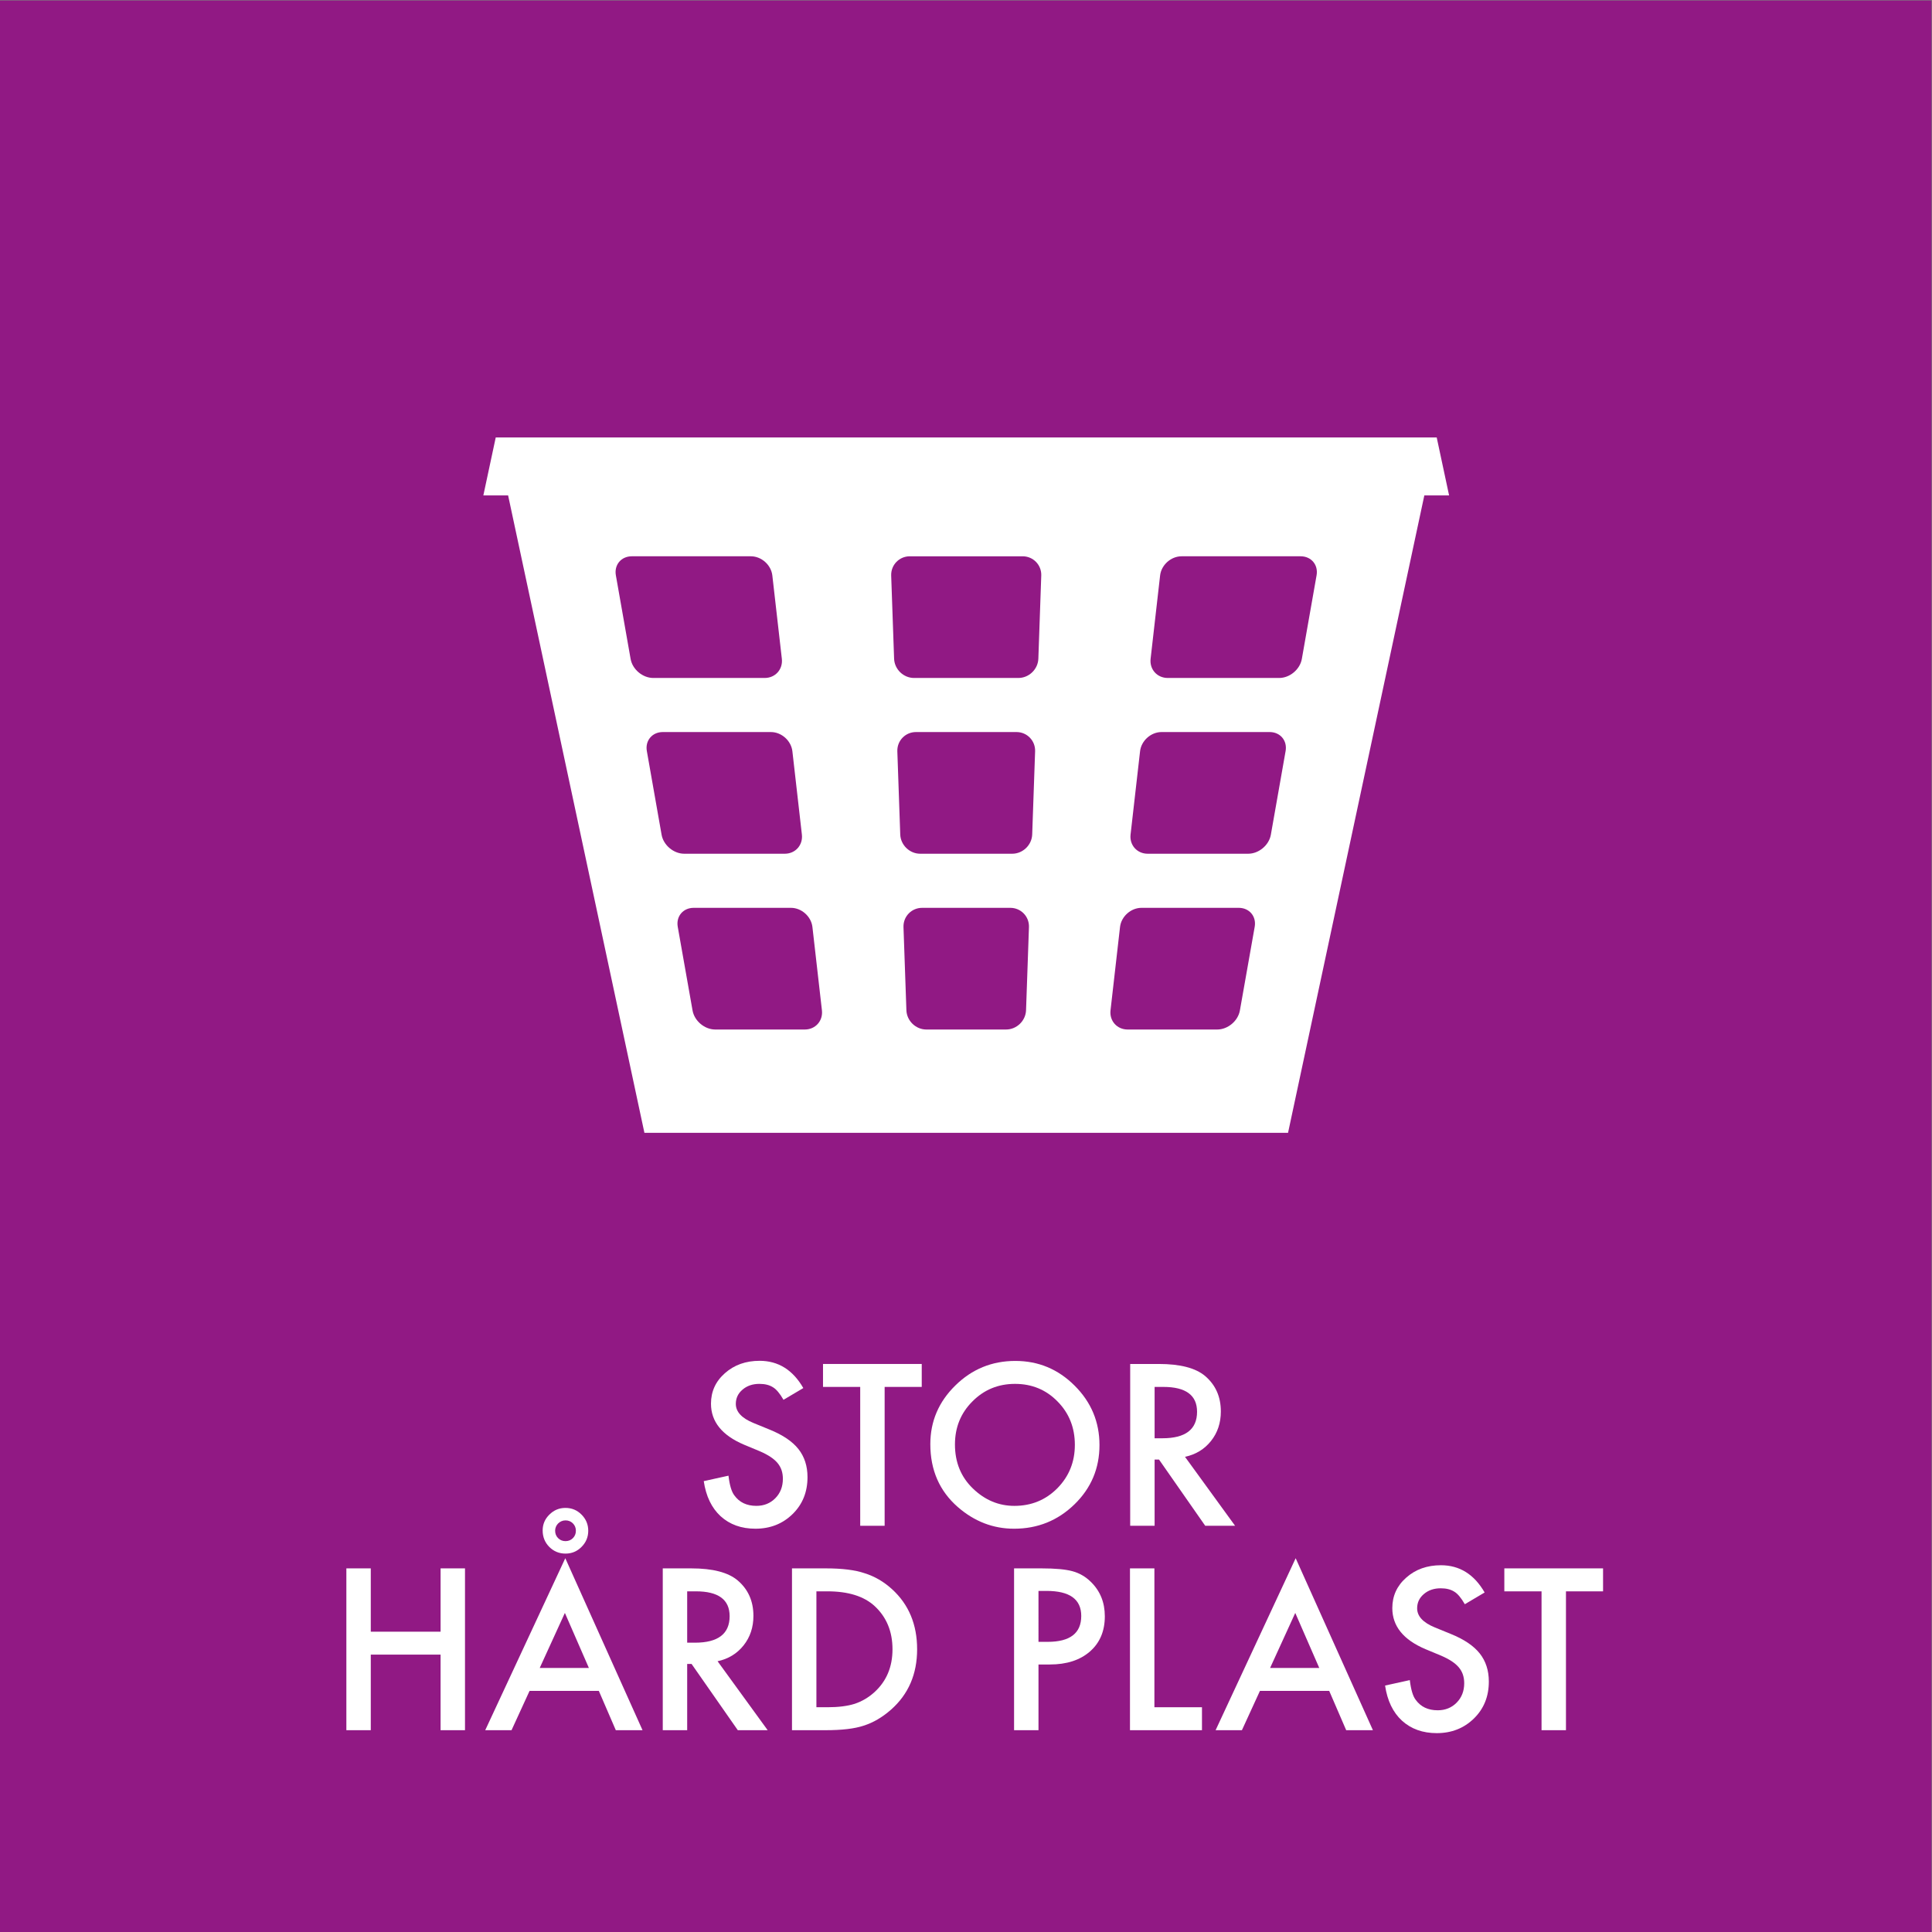<?xml version="1.0" encoding="UTF-8" standalone="no"?>
<!-- Created with Inkscape (http://www.inkscape.org/) -->

<svg
   version="1.1"
   id="svg2"
   width="680.32"
   height="680.32"
   viewBox="0 0 680.32 680.32"
   sodipodi:docname="STOR_HAARD_PLAST_rgb.eps"
   xmlns:inkscape="http://www.inkscape.org/namespaces/inkscape"
   xmlns:sodipodi="http://sodipodi.sourceforge.net/DTD/sodipodi-0.dtd"
   xmlns="http://www.w3.org/2000/svg"
   xmlns:svg="http://www.w3.org/2000/svg">
  <rect x="0" y="0" width="680.32" height="680.32" fill="#808080" stroke="none"/>
  <defs
     id="defs6" />
  <sodipodi:namedview
     id="namedview4"
     pagecolor="#ffffff"
     bordercolor="#000000"
     borderopacity="0.25"
     inkscape:showpageshadow="2"
     inkscape:pageopacity="0.0"
     inkscape:pagecheckerboard="0"
     inkscape:deskcolor="#d1d1d1" />
  <g
     id="g8"
     inkscape:groupmode="layer"
     inkscape:label="ink_ext_XXXXXX"
     transform="matrix(1.333,0,0,-1.333,0,680.32)">
    <g
       id="g10"
       transform="scale(0.1)">
      <path
         d="M 5102.36,0 H 0 V 5102.36 H 5102.36 V 0"
         style="fill:#911984;fill-opacity:1;fill-rule:nonzero;stroke:none"
         id="path12" />
      <path
         d="m 2122.06,1436.88 -52.32,-31 c -9.79,16.97 -19.11,28.04 -27.97,33.22 -9.23,5.9 -21.14,8.86 -35.72,8.86 -17.9,0 -32.76,-5.08 -44.57,-15.23 -11.81,-9.97 -17.72,-22.53 -17.72,-37.65 0,-20.86 15.51,-37.66 46.52,-50.39 l 42.63,-17.45 c 34.7,-14.02 60.08,-31.14 76.14,-51.35 16.06,-20.21 24.08,-44.99 24.08,-74.34 0,-39.31 -13.11,-71.8 -39.31,-97.45 -26.4,-25.84 -59.16,-38.76 -98.28,-38.76 -37.1,0 -67.74,10.98 -91.92,32.95 -23.81,21.96 -38.67,52.88 -44.57,92.74 l 65.33,14.4 c 2.95,-25.1 8.12,-42.45 15.51,-52.05 13.29,-18.46 32.67,-27.69 58.14,-27.69 20.11,0 36.82,6.74 50.11,20.22 13.28,13.46 19.93,30.54 19.93,51.22 0,8.3 -1.15,15.91 -3.46,22.84 -2.31,6.91 -5.91,13.28 -10.8,19.1 -4.89,5.81 -11.21,11.25 -18.96,16.33 -7.75,5.08 -16.99,9.92 -27.69,14.54 l -41.25,17.16 c -58.51,24.73 -87.76,60.91 -87.76,108.53 0,32.11 12.27,58.97 36.82,80.56 24.55,21.78 55.1,32.67 91.64,32.67 49.28,0 87.76,-23.99 115.45,-71.98"
         style="fill:#ffffff;fill-opacity:1;fill-rule:nonzero;stroke:none"
         id="path14" />
      <path
         d="m 2336.9,1439.93 v -366.84 h -64.51 v 366.84 h -98.28 v 60.62 h 260.8 v -60.62 h -98.01"
         style="fill:#ffffff;fill-opacity:1;fill-rule:nonzero;stroke:none"
         id="path16" />
      <path
         d="m 2522.66,1287.93 c 0,-47.25 15.88,-86.1 47.62,-116.56 31.57,-30.44 68.02,-45.68 109.37,-45.68 44.85,0 82.68,15.51 113.5,46.51 30.82,31.38 46.24,69.58 46.24,114.62 0,45.59 -15.22,83.79 -45.68,114.62 -30.27,31.01 -67.74,46.52 -112.4,46.52 -44.49,0 -82.04,-15.51 -112.68,-46.52 -30.64,-30.64 -45.97,-68.47 -45.97,-113.51 z m -65.05,0.84 c 0,60.16 22.05,111.84 66.16,155.04 43.93,43.18 96.72,64.77 158.37,64.77 60.91,0 113.13,-21.78 156.7,-65.33 43.74,-43.56 65.61,-95.89 65.61,-156.98 0,-61.46 -21.97,-113.61 -65.89,-156.42 -44.12,-43.01 -97.36,-64.51 -159.74,-64.51 -55.2,0 -104.75,19.1 -148.67,57.31 -48.36,42.26 -72.54,97.63 -72.54,166.12"
         style="fill:#ffffff;fill-opacity:1;fill-rule:nonzero;stroke:none"
         id="path18" />
      <path
         d="m 3050.08,1304.27 h 20.48 c 61.1,0 91.65,23.34 91.65,70.04 0,43.74 -29.72,65.62 -89.15,65.62 h -22.98 z m 80.29,-49.01 132.33,-182.17 h -78.9 l -122.09,174.97 h -11.63 v -174.97 h -64.51 v 427.46 h 75.58 c 56.48,0 97.27,-10.61 122.37,-31.83 27.69,-23.62 41.53,-54.82 41.53,-93.58 0,-30.27 -8.67,-56.29 -26.03,-78.07 -17.34,-21.78 -40.23,-35.71 -68.65,-41.81"
         style="fill:#ffffff;fill-opacity:1;fill-rule:nonzero;stroke:none"
         id="path20" />
      <path
         d="m 979.477,793.34 h 184.383 v 167.211 h 64.51 V 533.09 h -64.51 V 732.699 H 979.477 V 533.09 h -64.508 v 427.461 h 64.508 V 793.34"
         style="fill:#ffffff;fill-opacity:1;fill-rule:nonzero;stroke:none"
         id="path22" />
      <path
         d="m 1466.46,1060.22 c 0,-7.94 2.64,-14.53 7.89,-19.79 5.27,-5.26 11.77,-7.89 19.53,-7.89 7.74,0 14.25,2.63 19.51,7.89 5.26,5.26 7.89,11.76 7.89,19.52 0,7.75 -2.63,14.26 -7.89,19.52 -5.26,5.25 -11.77,7.89 -19.51,7.89 -3.88,0 -7.48,-0.74 -10.81,-2.22 -3.32,-1.48 -6.22,-3.46 -8.72,-5.95 -2.49,-2.49 -4.42,-5.4 -5.81,-8.72 -1.38,-3.32 -2.08,-6.74 -2.08,-10.25 z m -32.94,0.56 c 0,16.24 5.9,30.17 17.72,41.81 11.81,11.8 25.93,17.71 42.36,17.71 16.79,0 31.01,-5.91 42.63,-17.71 11.81,-11.82 17.72,-26.03 17.72,-42.64 0,-16.61 -5.91,-30.83 -17.72,-42.64 -11.62,-11.81 -25.74,-17.708 -42.35,-17.708 -16.81,0 -31.11,5.898 -42.92,17.708 -11.63,11.81 -17.44,26.3 -17.44,43.47 z m 122.09,-363.229 -63.39,145.347 -66.45,-145.347 z m 26.3,-60.641 h -183 l -47.62,-103.82 h -69.48 l 211.51,454.32 204.04,-454.32 h -70.59 l -44.86,103.82"
         style="fill:#ffffff;fill-opacity:1;fill-rule:nonzero;stroke:none"
         id="path24" />
      <path
         d="m 1815.3,764.27 h 20.49 c 61.09,0 91.64,23.339 91.64,70.039 0,43.742 -29.72,65.621 -89.15,65.621 h -22.98 z m 80.29,-49.008 132.34,-182.172 h -78.91 L 1826.93,708.059 H 1815.3 V 533.09 h -64.51 v 427.461 h 75.59 c 56.48,0 97.26,-10.61 122.37,-31.832 27.68,-23.617 41.53,-54.821 41.53,-93.578 0,-30.27 -8.68,-56.289 -26.03,-78.071 -17.35,-21.781 -40.24,-35.711 -68.66,-41.808"
         style="fill:#ffffff;fill-opacity:1;fill-rule:nonzero;stroke:none"
         id="path26" />
      <path
         d="m 2156.66,593.73 h 29.08 c 28.97,0 53.06,3.04 72.26,9.129 19.19,6.45 36.54,16.7 52.04,30.731 31.75,28.98 47.62,66.719 47.62,113.23 0,46.891 -15.69,84.91 -47.06,114.071 -28.24,26.019 -69.86,39.039 -124.86,39.039 h -29.08 z m -64.5,-60.64 v 427.461 h 89.7 c 43,0 76.97,-4.242 101.88,-12.731 26.76,-8.3 51.03,-22.422 72.82,-42.351 44.11,-40.25 66.16,-93.129 66.16,-158.649 0,-65.711 -22.98,-118.859 -68.93,-159.468 -23.08,-20.301 -47.25,-34.422 -72.54,-42.352 -23.63,-7.941 -57.13,-11.91 -100.5,-11.91 h -88.59"
         style="fill:#ffffff;fill-opacity:1;fill-rule:nonzero;stroke:none"
         id="path28" />
      <path
         d="m 2743.32,766.48 h 24.09 c 59.25,0 88.87,22.79 88.87,68.379 0,44.11 -30.55,66.172 -91.64,66.172 h -21.32 z m 0,-59.8 V 533.09 h -64.5 v 427.461 h 73.08 c 35.81,0 62.85,-2.492 81.13,-7.473 18.44,-4.976 34.69,-14.387 48.72,-28.238 24.55,-23.988 36.82,-54.262 36.82,-90.809 0,-39.133 -13.1,-70.14 -39.31,-93.019 -26.21,-22.891 -61.56,-34.332 -106.04,-34.332 h -29.9"
         style="fill:#ffffff;fill-opacity:1;fill-rule:nonzero;stroke:none"
         id="path30" />
      <path
         d="M 3049.53,960.551 V 593.73 h 125.68 v -60.64 h -190.19 v 427.461 h 64.51"
         style="fill:#ffffff;fill-opacity:1;fill-rule:nonzero;stroke:none"
         id="path32" />
      <path
         d="m 3485.02,697.551 -63.4,145.347 -66.45,-145.347 z m 26.3,-60.641 h -183 L 3280.7,533.09 h -69.49 l 211.51,454.32 204.05,-454.32 h -70.6 l -44.85,103.82"
         style="fill:#ffffff;fill-opacity:1;fill-rule:nonzero;stroke:none"
         id="path34" />
      <path
         d="m 3921.89,896.879 -52.32,-31 c -9.79,16.973 -19.1,28.043 -27.96,33.223 -9.24,5.898 -21.14,8.859 -35.71,8.859 -17.91,0 -32.77,-5.082 -44.58,-15.231 -11.81,-9.968 -17.72,-22.519 -17.72,-37.648 0,-20.863 15.5,-37.66 46.52,-50.391 l 42.63,-17.453 c 34.7,-14.019 60.08,-31.136 76.14,-51.347 16.05,-20.211 24.08,-44.993 24.08,-74.34 0,-39.313 -13.11,-71.801 -39.31,-97.449 -26.4,-25.84 -59.16,-38.762 -98.29,-38.762 -37.1,0 -67.73,10.98 -91.91,32.949 -23.81,21.961 -38.68,52.883 -44.57,92.742 l 65.33,14.399 c 2.95,-25.102 8.12,-42.45 15.51,-52.051 13.29,-18.457 32.66,-27.688 58.14,-27.688 20.11,0 36.82,6.739 50.11,20.219 13.29,13.461 19.93,30.539 19.93,51.219 0,8.301 -1.15,15.91 -3.46,22.84 -2.31,6.91 -5.91,13.281 -10.8,19.101 -4.89,5.809 -11.21,11.25 -18.96,16.328 -7.76,5.082 -16.99,9.922 -27.69,14.543 l -41.25,17.161 c -58.51,24.726 -87.76,60.91 -87.76,108.527 0,32.109 12.27,58.973 36.82,80.562 24.54,21.778 55.09,32.668 91.64,32.668 49.28,0 87.76,-23.988 115.44,-71.98"
         style="fill:#ffffff;fill-opacity:1;fill-rule:nonzero;stroke:none"
         id="path36" />
      <path
         d="M 4136.74,899.93 V 533.09 h -64.51 v 366.84 h -98.29 v 60.621 h 260.8 V 899.93 h -98"
         style="fill:#ffffff;fill-opacity:1;fill-rule:nonzero;stroke:none"
         id="path38" />
      <path
         d="M 3477.95,3583.91 3439,3362.96 c -4.87,-27.64 -31.81,-50.25 -59.88,-50.25 h -294.38 c -28.05,0 -48.41,22.81 -45.23,50.7 l 25.09,220.05 c 3.18,27.89 28.74,50.7 56.81,50.7 h 314.37 c 28.07,0 47.04,-22.61 42.17,-50.25 z m -81.84,-464.31 -38.94,-220.96 c -4.88,-27.63 -31.82,-50.24 -59.89,-50.24 h -265.47 c -28.07,0 -48.43,22.81 -45.25,50.69 l 25.1,220.06 c 3.17,27.88 28.74,50.7 56.8,50.7 h 285.48 c 28.06,0 47.04,-22.62 42.17,-50.25 z m -81.65,-464.35 -39.11,-220.97 c -4.89,-27.62 -31.86,-50.24 -59.91,-50.24 h -236.58 c -28.07,0 -48.43,22.81 -45.25,50.7 l 25.1,220.06 c 3.17,27.88 28.74,50.69 56.8,50.69 h 256.81 c 28.07,0 47.02,-22.61 42.14,-50.24 z m -563.81,927.92 -7.67,-219.47 c -0.99,-28.04 -24.75,-50.99 -52.82,-50.99 H 2414.7 c -28.07,0 -51.83,22.95 -52.81,50.99 l -7.69,219.47 c -0.98,28.04 21.18,50.99 49.25,50.99 h 297.96 c 28.07,0 50.23,-22.95 49.24,-50.99 z m -16.25,-464.32 -7.67,-219.46 c -0.99,-28.05 -24.75,-50.99 -52.82,-50.99 h -242.96 c -28.07,0 -51.83,22.94 -52.81,50.99 l -7.68,219.46 c -0.98,28.05 21.17,51 49.24,51 h 265.46 c 28.07,0 50.23,-22.95 49.24,-51 z m -16.25,-464.35 -7.68,-219.46 c -0.98,-28.05 -24.74,-51 -52.81,-51 H 2447.2 c -28.07,0 -51.83,22.95 -52.81,51 l -7.68,219.46 c -0.98,28.05 21.17,50.99 49.24,50.99 h 232.96 c 28.07,0 50.23,-22.94 49.24,-50.99 z m -592.14,-270.46 h -236.58 c -28.07,0 -55.03,22.62 -59.92,50.24 l -39.11,220.97 c -4.89,27.63 14.07,50.24 42.13,50.24 h 256.82 c 28.07,0 53.63,-22.81 56.81,-50.69 l 25.09,-220.06 c 3.18,-27.89 -17.18,-50.7 -45.24,-50.7 z m -378.31,514.6 -38.95,220.96 c -4.86,27.63 14.11,50.25 42.17,50.25 h 285.49 c 28.06,0 53.62,-22.82 56.8,-50.7 l 25.09,-220.06 c 3.18,-27.88 -17.18,-50.69 -45.24,-50.69 h -265.48 c -28.06,0 -55.01,22.61 -59.88,50.24 z m -81.84,464.32 -38.95,220.95 c -4.87,27.64 14.11,50.25 42.17,50.25 h 314.38 c 28.06,0 53.62,-22.81 56.8,-50.7 l 25.1,-220.05 c 3.17,-27.89 -17.18,-50.7 -45.25,-50.7 h -294.37 c -28.06,0 -55.01,22.61 -59.88,50.25 z m 2129.45,585.05 H 1309.55 l -32.71,-153.08 h 65.44 l 360.05,-1683.78 h 1700.24 l 360.02,1683.78 h 65.43 l -32.71,153.08"
         style="fill:#ffffff;fill-opacity:1;fill-rule:nonzero;stroke:none"
         id="path40" />
    </g>
  </g>
</svg>
